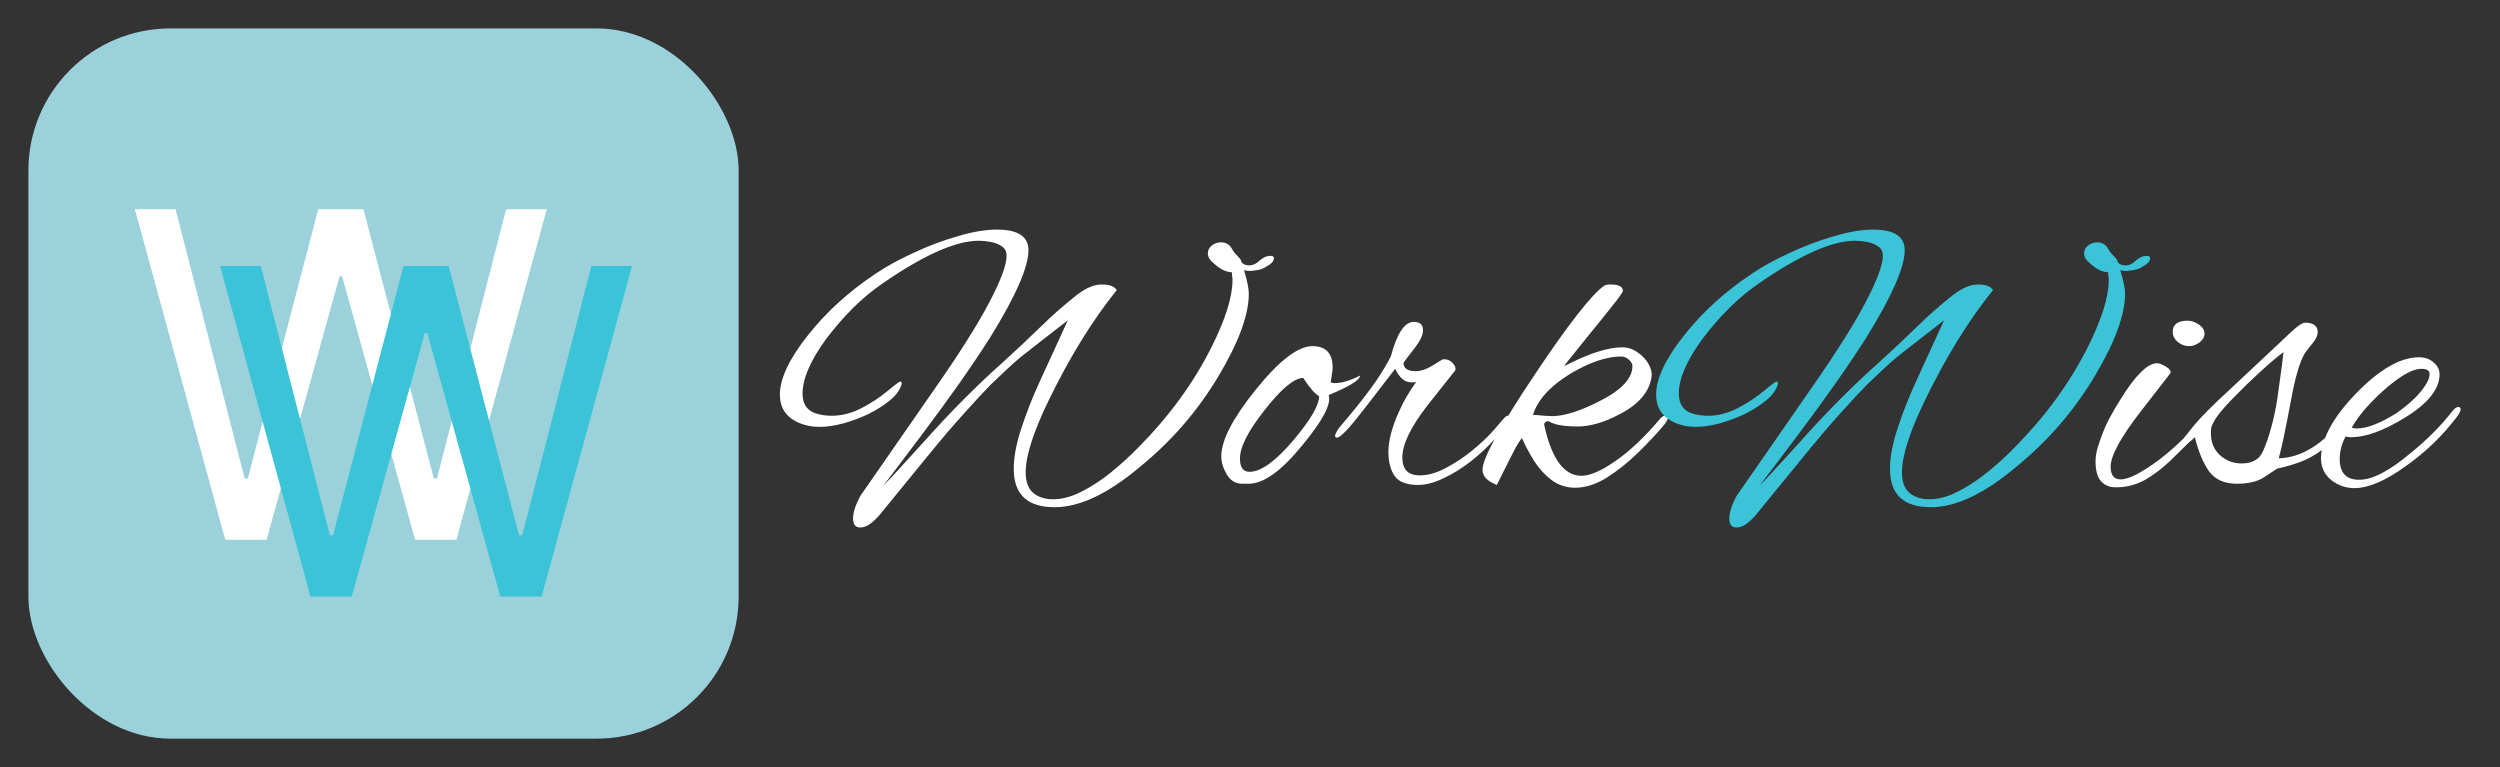 <svg width="88" height="27" viewBox="0 0 88 27" fill="none" xmlns="http://www.w3.org/2000/svg">
<rect x="0" y="0" width="88" height="27" fill="#333333" stroke="none"/>
<rect x="1" y="1" width="25" height="25" rx="5" fill="#9AD1DA"/>
<path d="M7.929 19L4.747 7.364H6.179L8.611 16.841H8.724L11.202 7.364H12.793L15.27 16.841H15.383L17.815 7.364H19.247L16.065 19H14.611L12.043 9.727H11.952L9.384 19H7.929Z" fill="white"/>
<path d="M10.929 21L7.747 9.364H9.179L11.611 18.841H11.724L14.202 9.364H15.793L18.27 18.841H18.384L20.815 9.364H22.247L19.065 21H17.611L15.043 11.727H14.952L12.383 21H10.929Z" fill="#3BC3D8"/>
<path d="M30.28 18.568C30.112 18.568 30.028 18.461 30.028 18.246C30.028 18.041 30.112 17.779 30.28 17.462L32.982 13.57C33.813 12.375 34.429 11.395 34.83 10.63C35.231 9.865 35.432 9.323 35.432 9.006C35.432 8.857 35.376 8.745 35.264 8.67C35.152 8.595 35.022 8.544 34.872 8.516C34.723 8.488 34.583 8.474 34.452 8.474C33.659 8.474 32.553 8.959 31.134 9.93C30.733 10.201 30.364 10.504 30.028 10.84C29.692 11.176 29.38 11.535 29.09 11.918C28.53 12.683 28.25 13.327 28.25 13.85C28.25 14.251 28.437 14.494 28.81 14.578C28.95 14.615 29.109 14.634 29.286 14.634C29.622 14.634 29.958 14.55 30.294 14.382C30.63 14.214 30.957 13.999 31.274 13.738C31.517 13.533 31.657 13.43 31.694 13.43C31.732 13.43 31.745 13.463 31.736 13.528C31.68 13.724 31.545 13.911 31.33 14.088C31.116 14.265 30.859 14.429 30.56 14.578C30.262 14.718 29.958 14.83 29.65 14.914C29.352 14.989 29.085 15.026 28.852 15.026C28.479 15.026 28.152 14.933 27.872 14.746C27.592 14.55 27.452 14.265 27.452 13.892C27.452 13.323 27.784 12.623 28.446 11.792C29.081 10.989 29.865 10.275 30.798 9.65C31.181 9.389 31.629 9.141 32.142 8.908C32.656 8.665 33.173 8.469 33.696 8.32C34.219 8.161 34.685 8.082 35.096 8.082C35.834 8.082 36.202 8.325 36.202 8.81C36.202 9.398 35.759 10.411 34.872 11.848C34.247 12.837 33.421 14.013 32.394 15.376C31.545 16.505 31.116 17.07 31.106 17.07C31.134 17.07 31.582 16.589 32.45 15.628C32.982 15.031 33.481 14.499 33.948 14.032C34.424 13.556 34.863 13.141 35.264 12.786C35.46 12.609 35.698 12.389 35.978 12.128C36.258 11.857 36.585 11.545 36.958 11.19C37.285 10.891 37.602 10.621 37.91 10.378C38.227 10.135 38.517 10.014 38.778 10.014C39.049 10.014 39.226 10.079 39.31 10.21C38.452 11.274 37.649 12.576 36.902 14.116C36.37 15.217 36.104 16.053 36.104 16.622C36.104 16.958 36.193 17.201 36.37 17.35C36.547 17.499 36.781 17.574 37.07 17.574C37.388 17.574 37.719 17.485 38.064 17.308C38.419 17.131 38.769 16.902 39.114 16.622C39.459 16.342 39.782 16.048 40.08 15.74C41.154 14.657 42.008 13.486 42.642 12.226C43.137 11.237 43.384 10.448 43.384 9.86C43.384 9.804 43.38 9.753 43.37 9.706C43.37 9.659 43.365 9.617 43.356 9.58C43.16 9.58 42.95 9.477 42.726 9.272C42.586 9.16 42.516 9.043 42.516 8.922C42.516 8.81 42.563 8.717 42.656 8.642C42.749 8.567 42.857 8.53 42.978 8.53C43.156 8.53 43.286 8.609 43.37 8.768C43.407 8.843 43.482 8.936 43.594 9.048C43.669 9.123 43.702 9.179 43.692 9.216C43.748 9.3 43.842 9.342 43.972 9.342C44.103 9.342 44.224 9.286 44.336 9.174C44.458 9.062 44.588 9.006 44.728 9.006C44.803 9.006 44.84 9.034 44.84 9.09C44.84 9.193 44.752 9.291 44.574 9.384C44.481 9.449 44.369 9.491 44.238 9.51C44.163 9.519 44.089 9.529 44.014 9.538C43.94 9.538 43.865 9.529 43.79 9.51C43.902 9.883 43.958 10.159 43.958 10.336C43.958 11.083 43.603 12.049 42.894 13.234C42.539 13.831 42.133 14.396 41.676 14.928C41.219 15.46 40.706 15.959 40.136 16.426C39.007 17.378 38.004 17.854 37.126 17.854C36.165 17.854 35.684 17.406 35.684 16.51C35.684 16.09 35.773 15.614 35.95 15.082C36.127 14.541 36.337 14.004 36.58 13.472L37.588 11.274C37.178 11.591 36.842 11.853 36.58 12.058C36.328 12.254 36.114 12.422 35.936 12.562C35.768 12.702 35.605 12.847 35.446 12.996C35.297 13.136 35.115 13.309 34.9 13.514C34.667 13.747 34.354 14.083 33.962 14.522C33.57 14.951 33.113 15.488 32.59 16.132L30.966 18.12C30.873 18.232 30.765 18.335 30.644 18.428C30.523 18.521 30.401 18.568 30.28 18.568ZM43.731 17.028C43.498 17.028 43.316 16.921 43.185 16.706C43.054 16.482 42.989 16.267 42.989 16.062C42.989 15.502 43.395 14.718 44.207 13.71C45.028 12.693 45.691 12.184 46.195 12.184C46.671 12.184 46.909 12.436 46.909 12.94C46.909 13.015 46.9 13.094 46.881 13.178C46.872 13.262 46.858 13.351 46.839 13.444C46.858 13.472 46.904 13.486 46.979 13.486C47.231 13.486 47.53 13.397 47.875 13.22C47.866 13.379 47.497 13.607 46.769 13.906C46.872 14.214 46.564 14.802 45.845 15.67C45.108 16.575 44.478 17.028 43.955 17.028H43.731ZM43.983 16.608C44.384 16.608 44.898 16.239 45.523 15.502C46.13 14.783 46.433 14.265 46.433 13.948C46.284 13.864 46.097 13.649 45.873 13.304C45.556 13.304 45.098 13.687 44.501 14.452C43.913 15.199 43.628 15.773 43.647 16.174C43.656 16.463 43.768 16.608 43.983 16.608ZM49.922 17.07C49.521 17.07 49.246 16.967 49.096 16.762C48.947 16.547 48.872 16.263 48.872 15.908C48.872 15.516 48.994 15.049 49.236 14.508C49.33 14.293 49.428 14.102 49.53 13.934C49.633 13.757 49.74 13.593 49.852 13.444C49.815 13.453 49.782 13.458 49.754 13.458C49.726 13.458 49.698 13.458 49.67 13.458C49.446 13.458 49.26 13.299 49.11 12.982L48.074 14.326C47.524 15.045 47.188 15.404 47.066 15.404C47.02 15.404 46.996 15.385 46.996 15.348C46.996 15.301 47.02 15.241 47.066 15.166C47.094 15.11 47.15 15.035 47.234 14.942C47.589 14.531 47.916 14.125 48.214 13.724C48.513 13.323 48.76 12.931 48.956 12.548C49.171 11.736 49.442 11.33 49.768 11.33C49.983 11.33 50.09 11.428 50.09 11.624C50.09 11.801 49.974 12.035 49.74 12.324C49.516 12.613 49.404 12.763 49.404 12.772C49.404 12.968 49.549 13.066 49.838 13.066C50.006 13.066 50.193 13.005 50.398 12.884L50.762 12.66C50.781 12.651 50.809 12.646 50.846 12.646C50.958 12.646 51.056 12.693 51.14 12.786C51.224 12.879 51.252 12.963 51.224 13.038L50.258 14.256C49.661 15.021 49.362 15.637 49.362 16.104C49.362 16.524 49.568 16.734 49.978 16.734C50.258 16.734 50.557 16.65 50.874 16.482C51.201 16.314 51.514 16.109 51.812 15.866C52.12 15.614 52.377 15.371 52.582 15.138L52.918 14.746C52.937 14.727 52.96 14.704 52.988 14.676C53.016 14.648 53.04 14.634 53.058 14.634C53.124 14.634 53.156 14.667 53.156 14.732C53.156 14.751 53.147 14.783 53.128 14.83C53.11 14.877 53.077 14.928 53.03 14.984L52.582 15.488C52.368 15.731 52.102 15.978 51.784 16.23C51.476 16.473 51.154 16.673 50.818 16.832C50.492 16.991 50.193 17.07 49.922 17.07ZM55.446 17.168C55.138 17.168 54.863 17.079 54.62 16.902C54.387 16.725 54.181 16.501 54.004 16.23C53.836 15.959 53.691 15.689 53.57 15.418C53.505 15.502 53.435 15.609 53.36 15.74C53.295 15.871 53.215 16.025 53.122 16.202L52.688 17.07C52.352 16.939 52.184 16.762 52.184 16.538C52.184 16.137 52.795 15.021 54.018 13.192C55.203 11.419 56.02 10.373 56.468 10.056C56.515 10.028 56.59 10.014 56.692 10.014C56.981 10.014 57.126 10.089 57.126 10.238C57.126 10.266 57.061 10.369 56.93 10.546C56.8 10.714 56.636 10.919 56.44 11.162C56.244 11.405 56.044 11.652 55.838 11.904C55.642 12.147 55.469 12.361 55.32 12.548C55.171 12.725 55.087 12.837 55.068 12.884C55.917 12.445 56.594 12.226 57.098 12.226C57.294 12.226 57.471 12.282 57.63 12.394C57.798 12.506 57.929 12.641 58.022 12.8C58.115 12.959 58.153 13.113 58.134 13.262C58.059 13.794 57.686 14.233 57.014 14.578C56.473 14.867 55.978 15.012 55.53 15.012C55.045 15.012 54.709 14.951 54.522 14.83C54.466 14.821 54.419 14.835 54.382 14.872C54.354 14.9 54.349 14.947 54.368 15.012C54.63 16.169 55.063 16.748 55.67 16.748C55.969 16.748 56.365 16.575 56.86 16.23C57.364 15.885 57.896 15.381 58.456 14.718C58.522 14.653 58.582 14.62 58.638 14.62C58.685 14.62 58.708 14.648 58.708 14.704C58.708 14.751 58.675 14.821 58.61 14.914C58.34 15.241 58.022 15.581 57.658 15.936C57.303 16.281 56.935 16.575 56.552 16.818C56.169 17.051 55.801 17.168 55.446 17.168ZM54.634 14.648C55.054 14.648 55.605 14.475 56.286 14.13C57.07 13.738 57.462 13.323 57.462 12.884C57.462 12.809 57.42 12.735 57.336 12.66C57.252 12.585 57.163 12.548 57.07 12.548C56.566 12.548 55.978 12.744 55.306 13.136C54.569 13.584 54.121 14.074 53.962 14.606C54.065 14.606 54.196 14.615 54.354 14.634C54.522 14.643 54.615 14.648 54.634 14.648ZM77.067 12.184C76.908 12.184 76.768 12.133 76.647 12.03C76.535 11.927 76.479 11.811 76.479 11.68C76.479 11.419 76.656 11.288 77.011 11.288C77.141 11.288 77.272 11.335 77.403 11.428C77.533 11.512 77.599 11.619 77.599 11.75C77.599 11.862 77.538 11.965 77.417 12.058C77.295 12.142 77.179 12.184 77.067 12.184ZM74.477 17.154C74.271 17.154 74.103 17.089 73.973 16.958C73.833 16.818 73.763 16.575 73.763 16.23C73.763 16.034 73.809 15.81 73.903 15.558C73.987 15.297 74.094 15.035 74.225 14.774C74.365 14.513 74.5 14.279 74.631 14.074C75.153 13.225 75.583 12.795 75.919 12.786C76.003 12.786 76.105 12.823 76.227 12.898C76.348 12.963 76.409 13.038 76.409 13.122C76.409 13.122 76.054 13.579 75.345 14.494C74.645 15.399 74.295 16.043 74.295 16.426C74.295 16.725 74.411 16.874 74.645 16.874C74.794 16.874 74.985 16.813 75.219 16.692C75.461 16.561 75.713 16.398 75.975 16.202C76.236 16.006 76.483 15.796 76.717 15.572C76.959 15.348 77.155 15.143 77.305 14.956C77.398 14.835 77.477 14.751 77.543 14.704C77.617 14.657 77.664 14.634 77.683 14.634C77.72 14.634 77.739 14.662 77.739 14.718C77.739 14.765 77.683 14.858 77.571 14.998C77.468 15.138 77.323 15.301 77.137 15.488C76.913 15.712 76.665 15.955 76.395 16.216C76.124 16.477 75.83 16.701 75.513 16.888C75.195 17.065 74.85 17.154 74.477 17.154ZM78.741 17.028C78.302 17.028 77.975 16.883 77.761 16.594C77.555 16.305 77.388 15.903 77.257 15.39C77.089 15.558 76.972 15.642 76.907 15.642C76.86 15.642 76.837 15.605 76.837 15.53C76.837 15.474 76.86 15.423 76.907 15.376C76.907 15.376 77.023 15.231 77.257 14.942C77.499 14.653 77.906 14.247 78.475 13.724L80.239 12.072C80.481 11.839 80.673 11.661 80.813 11.54C80.962 11.419 81.07 11.358 81.135 11.358C81.433 11.358 81.583 11.47 81.583 11.694C81.583 11.806 81.522 11.937 81.401 12.086C81.308 12.198 81.237 12.287 81.191 12.352C81.153 12.408 81.13 12.441 81.121 12.45C80.953 12.739 80.799 13.257 80.659 14.004C80.556 14.555 80.468 15.007 80.393 15.362C80.318 15.717 80.257 15.973 80.211 16.132C80.603 16.123 80.99 16.001 81.373 15.768C81.755 15.535 82.166 15.152 82.605 14.62C82.624 14.601 82.651 14.573 82.689 14.536C82.726 14.499 82.763 14.48 82.801 14.48C82.857 14.48 82.885 14.503 82.885 14.55C82.885 14.597 82.871 14.643 82.843 14.69C82.815 14.737 82.787 14.779 82.759 14.816C82.469 15.161 82.199 15.446 81.947 15.67C81.695 15.885 81.429 16.057 81.149 16.188C80.869 16.309 80.537 16.412 80.155 16.496L79.707 16.79C79.585 16.874 79.441 16.935 79.273 16.972C79.105 17.009 78.927 17.028 78.741 17.028ZM78.909 16.314C79.124 16.314 79.301 16.263 79.441 16.16C79.543 16.104 79.641 15.95 79.735 15.698C79.838 15.437 79.936 15.115 80.029 14.732C80.103 14.405 80.159 14.088 80.197 13.78C80.243 13.463 80.285 13.159 80.323 12.87L80.379 12.394C80.164 12.553 79.894 12.781 79.567 13.08C79.24 13.379 78.918 13.691 78.601 14.018C78.284 14.345 78.078 14.587 77.985 14.746C77.891 14.895 77.84 15.007 77.831 15.082C77.793 15.455 77.882 15.754 78.097 15.978C78.321 16.202 78.591 16.314 78.909 16.314ZM82.876 17.182C82.577 17.182 82.307 17.089 82.064 16.902C81.821 16.706 81.7 16.449 81.7 16.132C81.7 15.469 82.106 14.713 82.918 13.864C83.749 13.005 84.491 12.576 85.144 12.576C85.359 12.576 85.531 12.637 85.662 12.758C85.802 12.87 85.872 13.01 85.872 13.178C85.872 13.701 85.457 14.214 84.626 14.718C83.889 15.166 83.268 15.39 82.764 15.39C82.689 15.39 82.624 15.381 82.568 15.362C82.428 15.614 82.358 15.88 82.358 16.16C82.358 16.645 82.587 16.888 83.044 16.888C83.511 16.888 84.113 16.575 84.85 15.95C85.419 15.493 85.905 15.007 86.306 14.494C86.39 14.382 86.465 14.326 86.53 14.326C86.586 14.326 86.614 14.354 86.614 14.41C86.614 14.466 86.577 14.545 86.502 14.648C86.241 14.993 85.961 15.311 85.662 15.6C85.363 15.889 85.041 16.155 84.696 16.398C83.977 16.921 83.371 17.182 82.876 17.182ZM82.96 15.082C83.315 15.082 83.777 14.905 84.346 14.55C84.533 14.419 84.715 14.275 84.892 14.116C85.079 13.948 85.228 13.78 85.34 13.612C85.461 13.444 85.522 13.295 85.522 13.164C85.522 13.043 85.424 12.982 85.228 12.982C84.948 12.982 84.556 13.192 84.052 13.612C83.809 13.817 83.576 14.041 83.352 14.284C83.128 14.527 82.937 14.783 82.778 15.054C82.834 15.073 82.895 15.082 82.96 15.082Z" fill="white"/>
<path d="M61.124 18.568C60.956 18.568 60.872 18.461 60.872 18.246C60.872 18.041 60.956 17.779 61.124 17.462L63.826 13.57C64.657 12.375 65.273 11.395 65.674 10.63C66.075 9.865 66.276 9.323 66.276 9.006C66.276 8.857 66.22 8.745 66.108 8.67C65.996 8.595 65.865 8.544 65.716 8.516C65.567 8.488 65.427 8.474 65.296 8.474C64.503 8.474 63.397 8.959 61.978 9.93C61.577 10.201 61.208 10.504 60.872 10.84C60.536 11.176 60.223 11.535 59.934 11.918C59.374 12.683 59.094 13.327 59.094 13.85C59.094 14.251 59.281 14.494 59.654 14.578C59.794 14.615 59.953 14.634 60.13 14.634C60.466 14.634 60.802 14.55 61.138 14.382C61.474 14.214 61.801 13.999 62.118 13.738C62.361 13.533 62.501 13.43 62.538 13.43C62.575 13.43 62.589 13.463 62.58 13.528C62.524 13.724 62.389 13.911 62.174 14.088C61.959 14.265 61.703 14.429 61.404 14.578C61.105 14.718 60.802 14.83 60.494 14.914C60.195 14.989 59.929 15.026 59.696 15.026C59.323 15.026 58.996 14.933 58.716 14.746C58.436 14.55 58.296 14.265 58.296 13.892C58.296 13.323 58.627 12.623 59.29 11.792C59.925 10.989 60.709 10.275 61.642 9.65C62.025 9.389 62.473 9.141 62.986 8.908C63.499 8.665 64.017 8.469 64.54 8.32C65.063 8.161 65.529 8.082 65.94 8.082C66.677 8.082 67.046 8.325 67.046 8.81C67.046 9.398 66.603 10.411 65.716 11.848C65.091 12.837 64.265 14.013 63.238 15.376C62.389 16.505 61.959 17.07 61.95 17.07C61.978 17.07 62.426 16.589 63.294 15.628C63.826 15.031 64.325 14.499 64.792 14.032C65.268 13.556 65.707 13.141 66.108 12.786C66.304 12.609 66.542 12.389 66.822 12.128C67.102 11.857 67.429 11.545 67.802 11.19C68.129 10.891 68.446 10.621 68.754 10.378C69.071 10.135 69.361 10.014 69.622 10.014C69.893 10.014 70.07 10.079 70.154 10.21C69.295 11.274 68.493 12.576 67.746 14.116C67.214 15.217 66.948 16.053 66.948 16.622C66.948 16.958 67.037 17.201 67.214 17.35C67.391 17.499 67.625 17.574 67.914 17.574C68.231 17.574 68.563 17.485 68.908 17.308C69.263 17.131 69.613 16.902 69.958 16.622C70.303 16.342 70.625 16.048 70.924 15.74C71.997 14.657 72.851 13.486 73.486 12.226C73.981 11.237 74.228 10.448 74.228 9.86C74.228 9.804 74.223 9.753 74.214 9.706C74.214 9.659 74.209 9.617 74.2 9.58C74.004 9.58 73.794 9.477 73.57 9.272C73.43 9.16 73.36 9.043 73.36 8.922C73.36 8.81 73.407 8.717 73.5 8.642C73.593 8.567 73.701 8.53 73.822 8.53C73.999 8.53 74.13 8.609 74.214 8.768C74.251 8.843 74.326 8.936 74.438 9.048C74.513 9.123 74.545 9.179 74.536 9.216C74.592 9.3 74.685 9.342 74.816 9.342C74.947 9.342 75.068 9.286 75.18 9.174C75.301 9.062 75.432 9.006 75.572 9.006C75.647 9.006 75.684 9.034 75.684 9.09C75.684 9.193 75.595 9.291 75.418 9.384C75.325 9.449 75.213 9.491 75.082 9.51C75.007 9.519 74.933 9.529 74.858 9.538C74.783 9.538 74.709 9.529 74.634 9.51C74.746 9.883 74.802 10.159 74.802 10.336C74.802 11.083 74.447 12.049 73.738 13.234C73.383 13.831 72.977 14.396 72.52 14.928C72.063 15.46 71.549 15.959 70.98 16.426C69.851 17.378 68.847 17.854 67.97 17.854C67.009 17.854 66.528 17.406 66.528 16.51C66.528 16.09 66.617 15.614 66.794 15.082C66.971 14.541 67.181 14.004 67.424 13.472L68.432 11.274C68.021 11.591 67.685 11.853 67.424 12.058C67.172 12.254 66.957 12.422 66.78 12.562C66.612 12.702 66.449 12.847 66.29 12.996C66.141 13.136 65.959 13.309 65.744 13.514C65.511 13.747 65.198 14.083 64.806 14.522C64.414 14.951 63.957 15.488 63.434 16.132L61.81 18.12C61.717 18.232 61.609 18.335 61.488 18.428C61.367 18.521 61.245 18.568 61.124 18.568Z" fill="#3BC3D8"/>
</svg>
